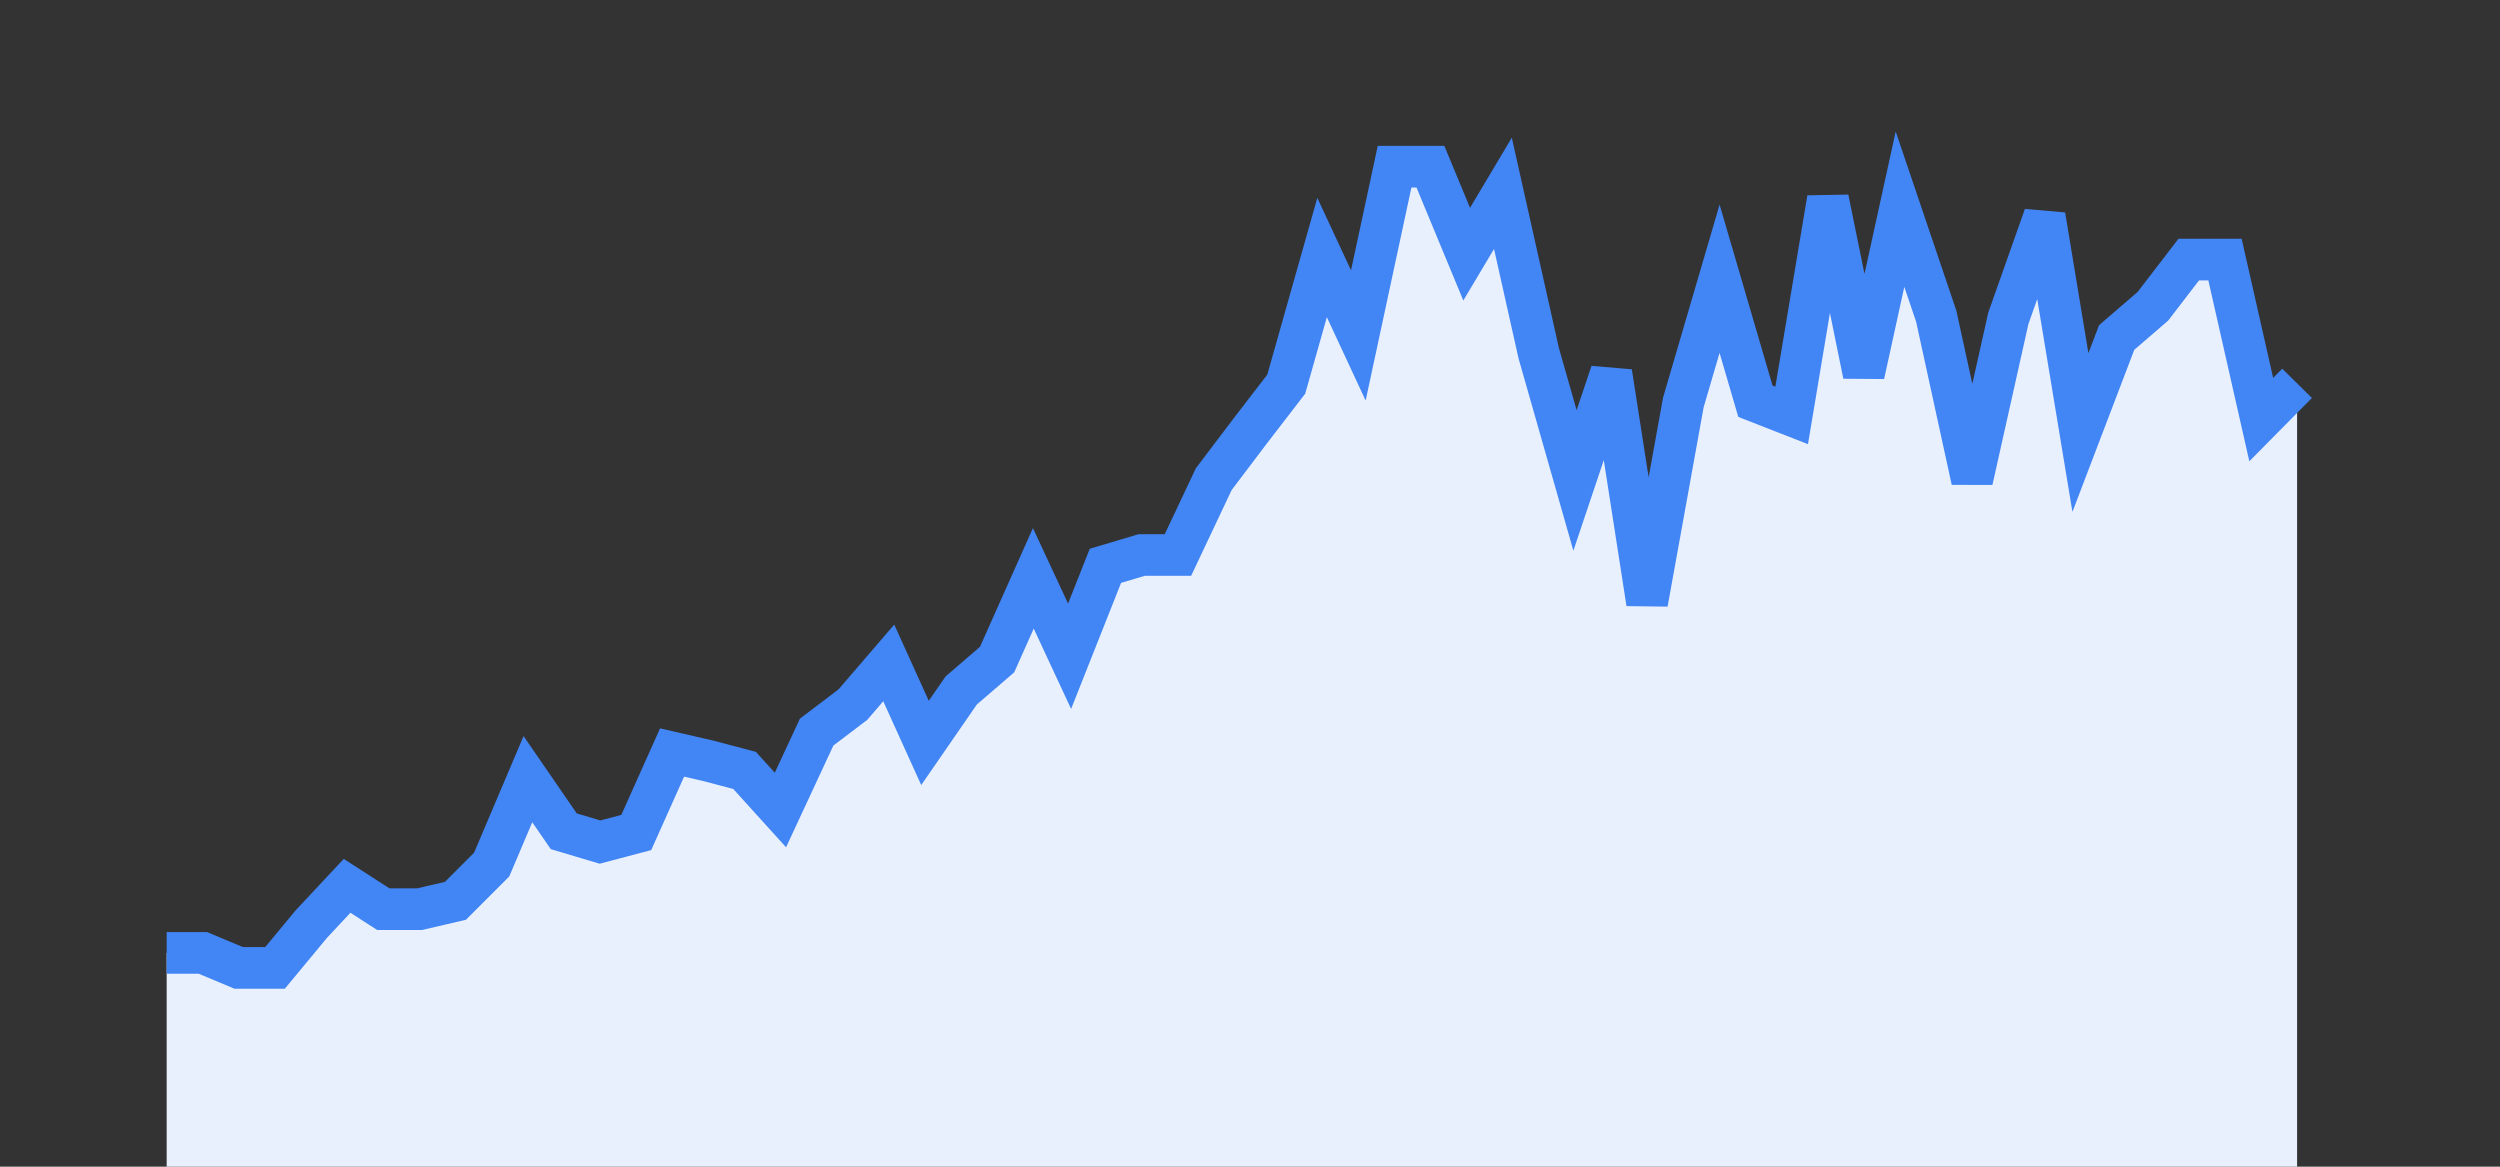 <svg width="60" height="28" xmlns="http://www.w3.org/2000/svg"><rect width="100%" height="100%" fill="#333333" stroke="none"/><path stroke="none" fill="#E8F0FE" d="M4.00 28.00 L4.00 22.87  L4.00 22.87 L4.87 22.87 L5.73 23.23 L6.60 23.23 L7.47 22.18 L8.33 21.26 L9.20 21.82 L10.07 21.82 L10.93 21.62 L11.80 20.75 L12.67 18.70 L13.53 19.95 L14.40 20.21 L15.27 19.98 L16.13 18.06 L17.00 18.26 L17.87 18.49 L18.73 19.44 L19.60 17.57 L20.47 16.91 L21.33 15.91 L22.20 17.83 L23.07 16.57 L23.93 15.83 L24.80 13.88 L25.67 15.75 L26.53 13.58 L27.40 13.32 L28.27 13.32 L29.13 11.50 L30.00 10.35 L30.87 9.22 L31.73 6.18 L32.60 8.05 L33.47 4.00 L34.33 4.00 L35.20 6.10 L36.07 4.64 L36.93 8.48 L37.80 11.53 L38.67 8.94 L39.53 14.47 L40.40 9.66 L41.27 6.69 L42.13 9.63 L43.00 9.97 L43.87 4.77 L44.73 8.99 L45.60 5.02 L46.47 7.59 L47.33 11.53 L48.20 7.64 L49.07 5.18 L49.93 10.38 L50.80 8.10 L51.67 7.35 L52.53 6.23 L53.40 6.23 L54.27 10.07 L55.13 9.20  L55.13 28.00 " /><path stroke="#4285F4" stroke-width="1" fill="none" d="M4.00 22.87  L4.00 22.87 L4.87 22.87 L5.73 23.23 L6.60 23.23 L7.47 22.18 L8.33 21.26 L9.20 21.82 L10.07 21.82 L10.93 21.62 L11.80 20.75 L12.67 18.70 L13.53 19.95 L14.40 20.21 L15.27 19.98 L16.13 18.06 L17.00 18.26 L17.87 18.49 L18.73 19.44 L19.60 17.57 L20.47 16.91 L21.33 15.91 L22.20 17.83 L23.07 16.57 L23.93 15.83 L24.80 13.88 L25.67 15.75 L26.53 13.58 L27.40 13.32 L28.27 13.32 L29.13 11.50 L30.00 10.35 L30.87 9.22 L31.73 6.18 L32.60 8.05 L33.47 4.00 L34.33 4.00 L35.20 6.10 L36.07 4.64 L36.93 8.48 L37.80 11.53 L38.67 8.94 L39.53 14.47 L40.40 9.66 L41.27 6.69 L42.13 9.63 L43.00 9.97 L43.87 4.77 L44.73 8.99 L45.60 5.02 L46.47 7.59 L47.33 11.53 L48.20 7.64 L49.07 5.18 L49.93 10.38 L50.80 8.10 L51.67 7.35 L52.53 6.23 L53.40 6.23 L54.27 10.07 L55.13 9.20 " /></svg>